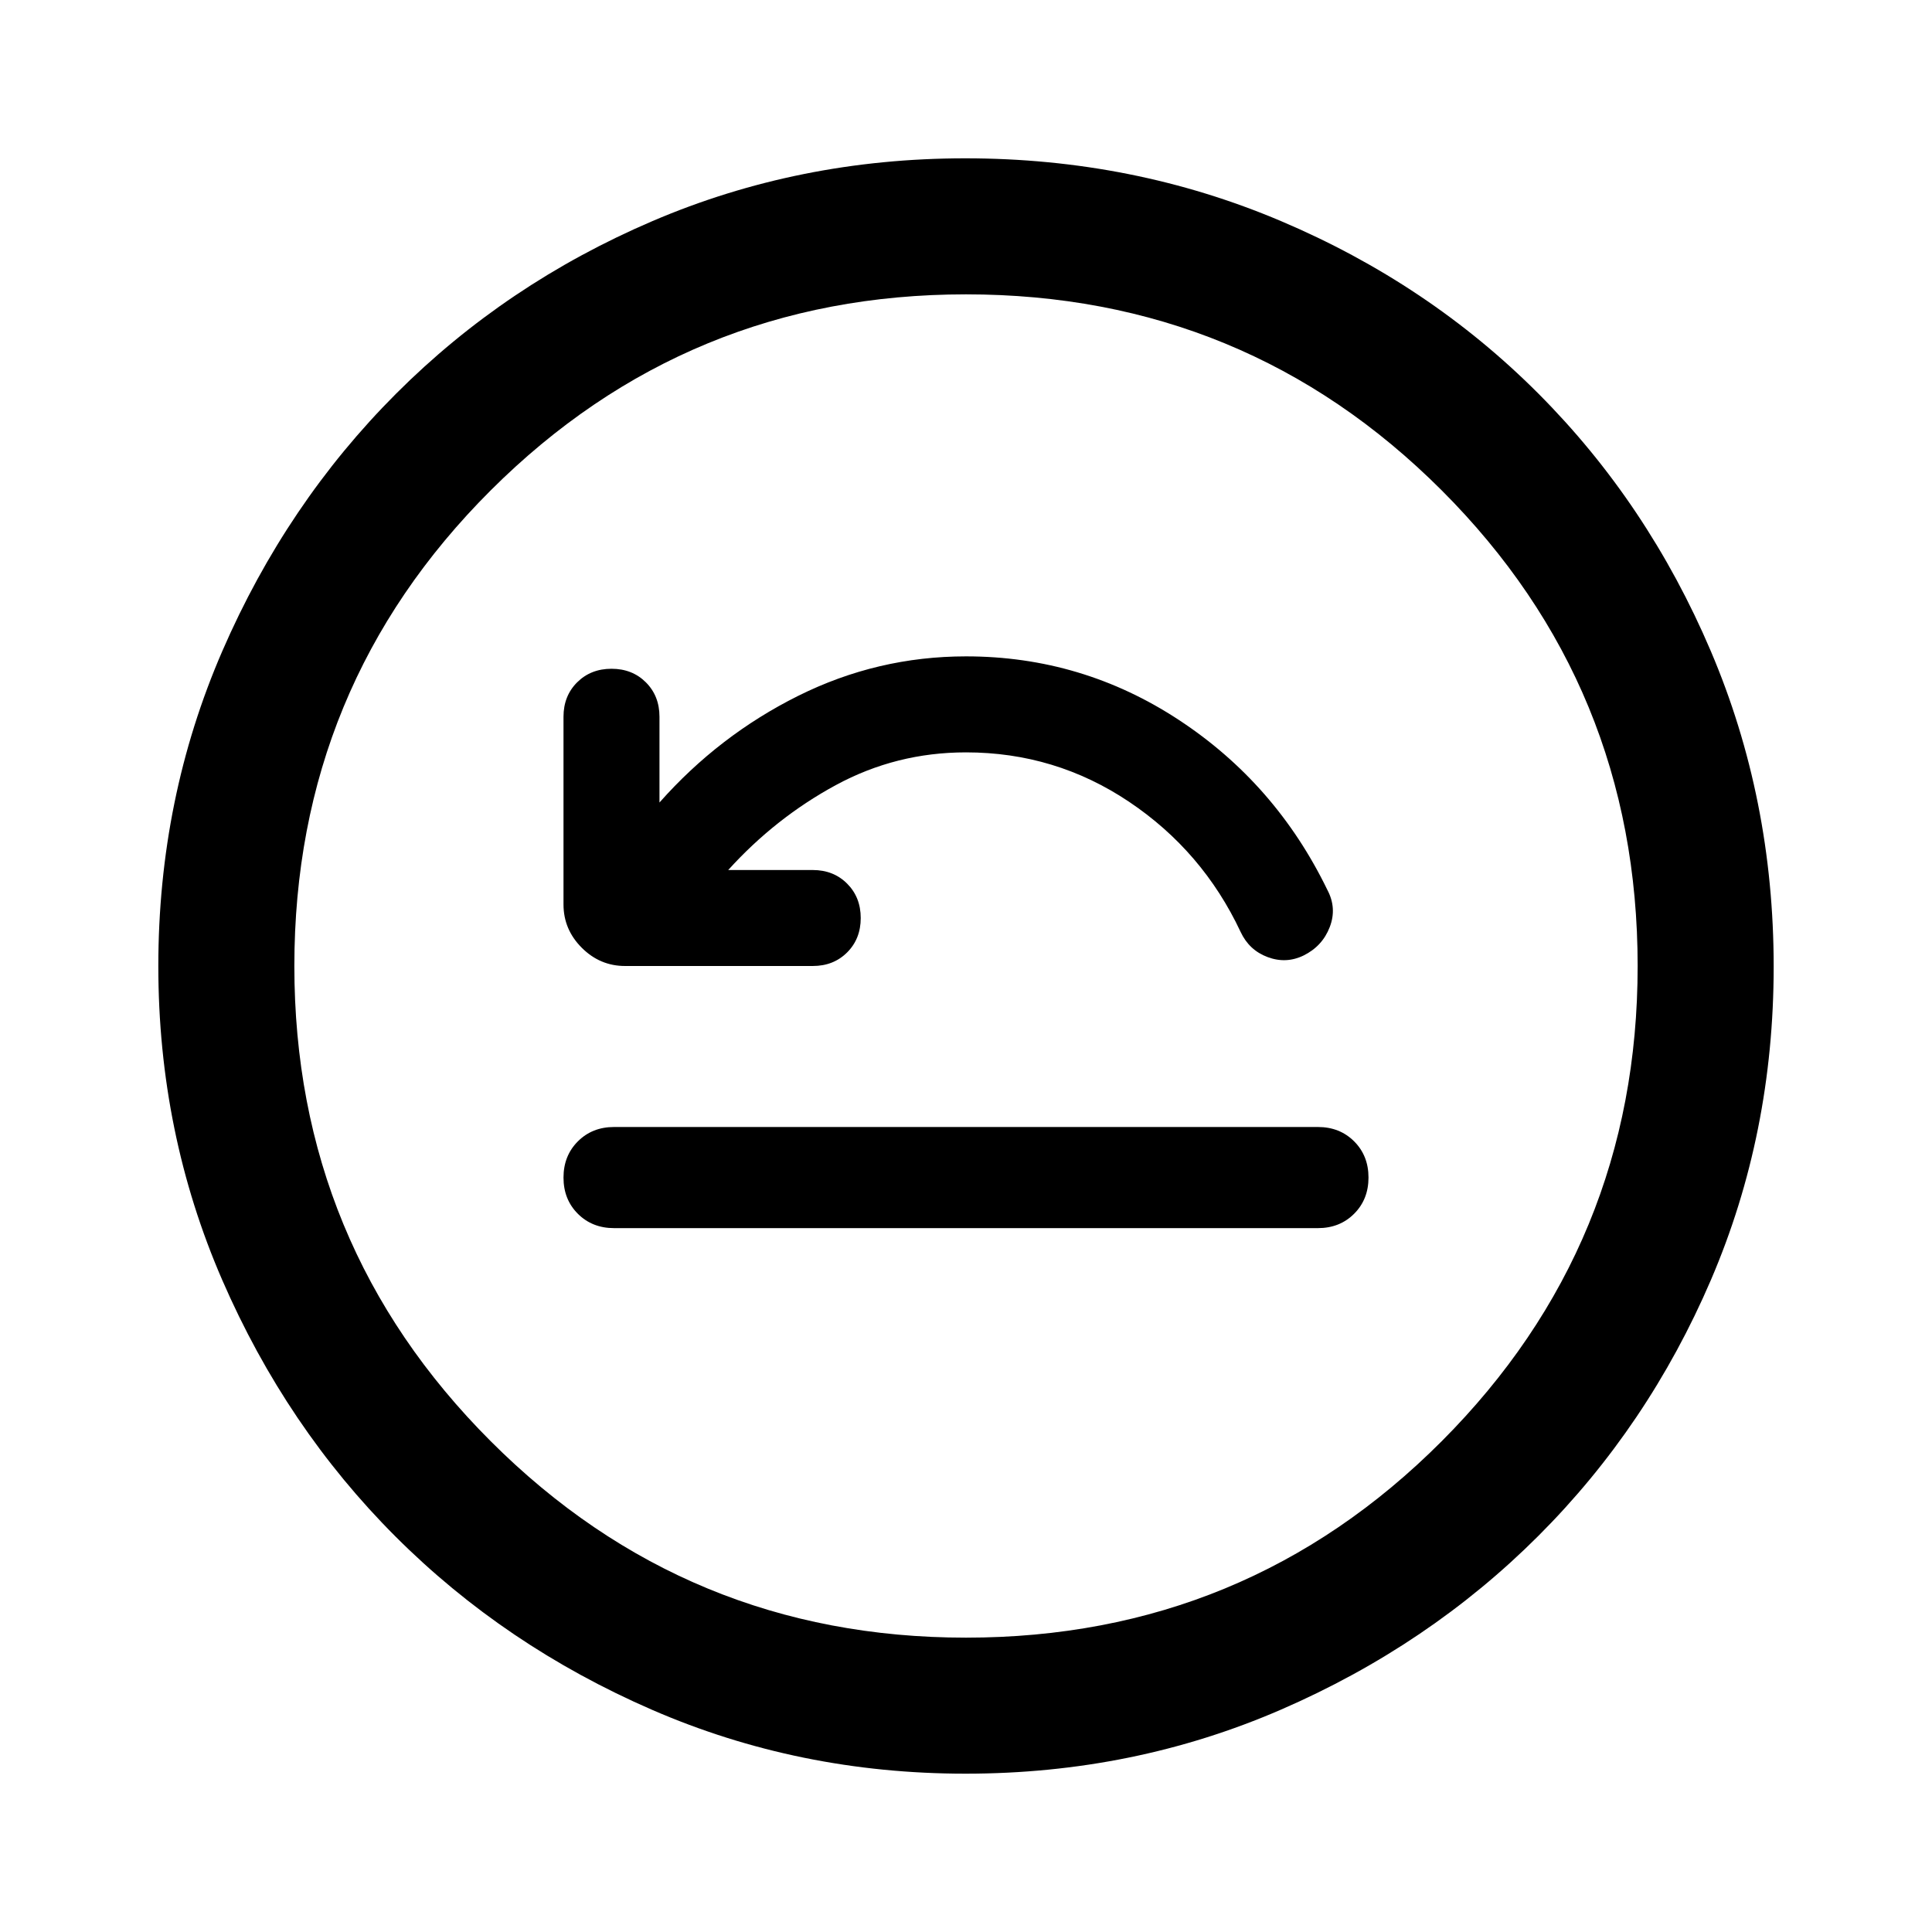 <svg xmlns="http://www.w3.org/2000/svg" height="40" viewBox="0 -960 960 960" width="40"><path d="M305.13-349.75h349.74q10.85 0 17.99-7.14 7.14-7.14 7.14-18 0-10.85-7.14-17.98-7.14-7.13-17.99-7.13H305.13q-10.85 0-17.99 7.14-7.14 7.14-7.14 18t7.14 17.99q7.14 7.12 17.99 7.12Zm56.71-177.94q23.47-25.92 53.47-42.19 30-16.27 64.69-16.27 44.38 0 80.99 24.53 36.61 24.54 55.47 64.7 4.23 9.07 13.43 12.5 9.19 3.42 17.88-.81 9.31-4.62 12.96-14.08 3.65-9.46-1.19-18.54-25.62-52.76-73.72-84.38-48.1-31.62-105.82-31.62-44 0-83.39 19.62-39.38 19.62-68.92 53v-42.62q0-10.33-6.75-17.09-6.75-6.75-17.08-6.75-10.32 0-17.09 6.75-6.77 6.76-6.77 17.09v93.26q0 12.45 9.07 21.52t21.52 9.07h93.26q10.33 0 17.09-6.75 6.75-6.75 6.75-17.08 0-10.32-6.75-17.09-6.76-6.77-17.09-6.77h-42.01ZM479.76-78.67q-82.76 0-155.84-31.77t-127.38-86.05q-54.3-54.28-86.09-127.42-31.78-73.13-31.78-156.02 0-83.32 31.83-156.63t86.33-127.84q54.51-54.54 127.37-85.74 72.86-31.19 155.44-31.19 83.35 0 156.86 31.18 73.51 31.18 127.9 85.71 54.4 54.53 85.67 127.92 31.26 73.4 31.26 156.84 0 83.04-31.18 155.67-31.18 72.63-85.7 127.14-54.51 54.51-127.89 86.36-73.37 31.84-156.8 31.84Zm.24-67.59q138.97 0 236.36-97.59 97.38-97.59 97.38-236.15 0-138.97-97.38-236.36-97.39-97.38-236.36-97.38-138.56 0-236.15 97.38-97.59 97.39-97.59 236.36 0 138.56 97.59 236.15T480-146.26ZM480-480Z"/></svg>